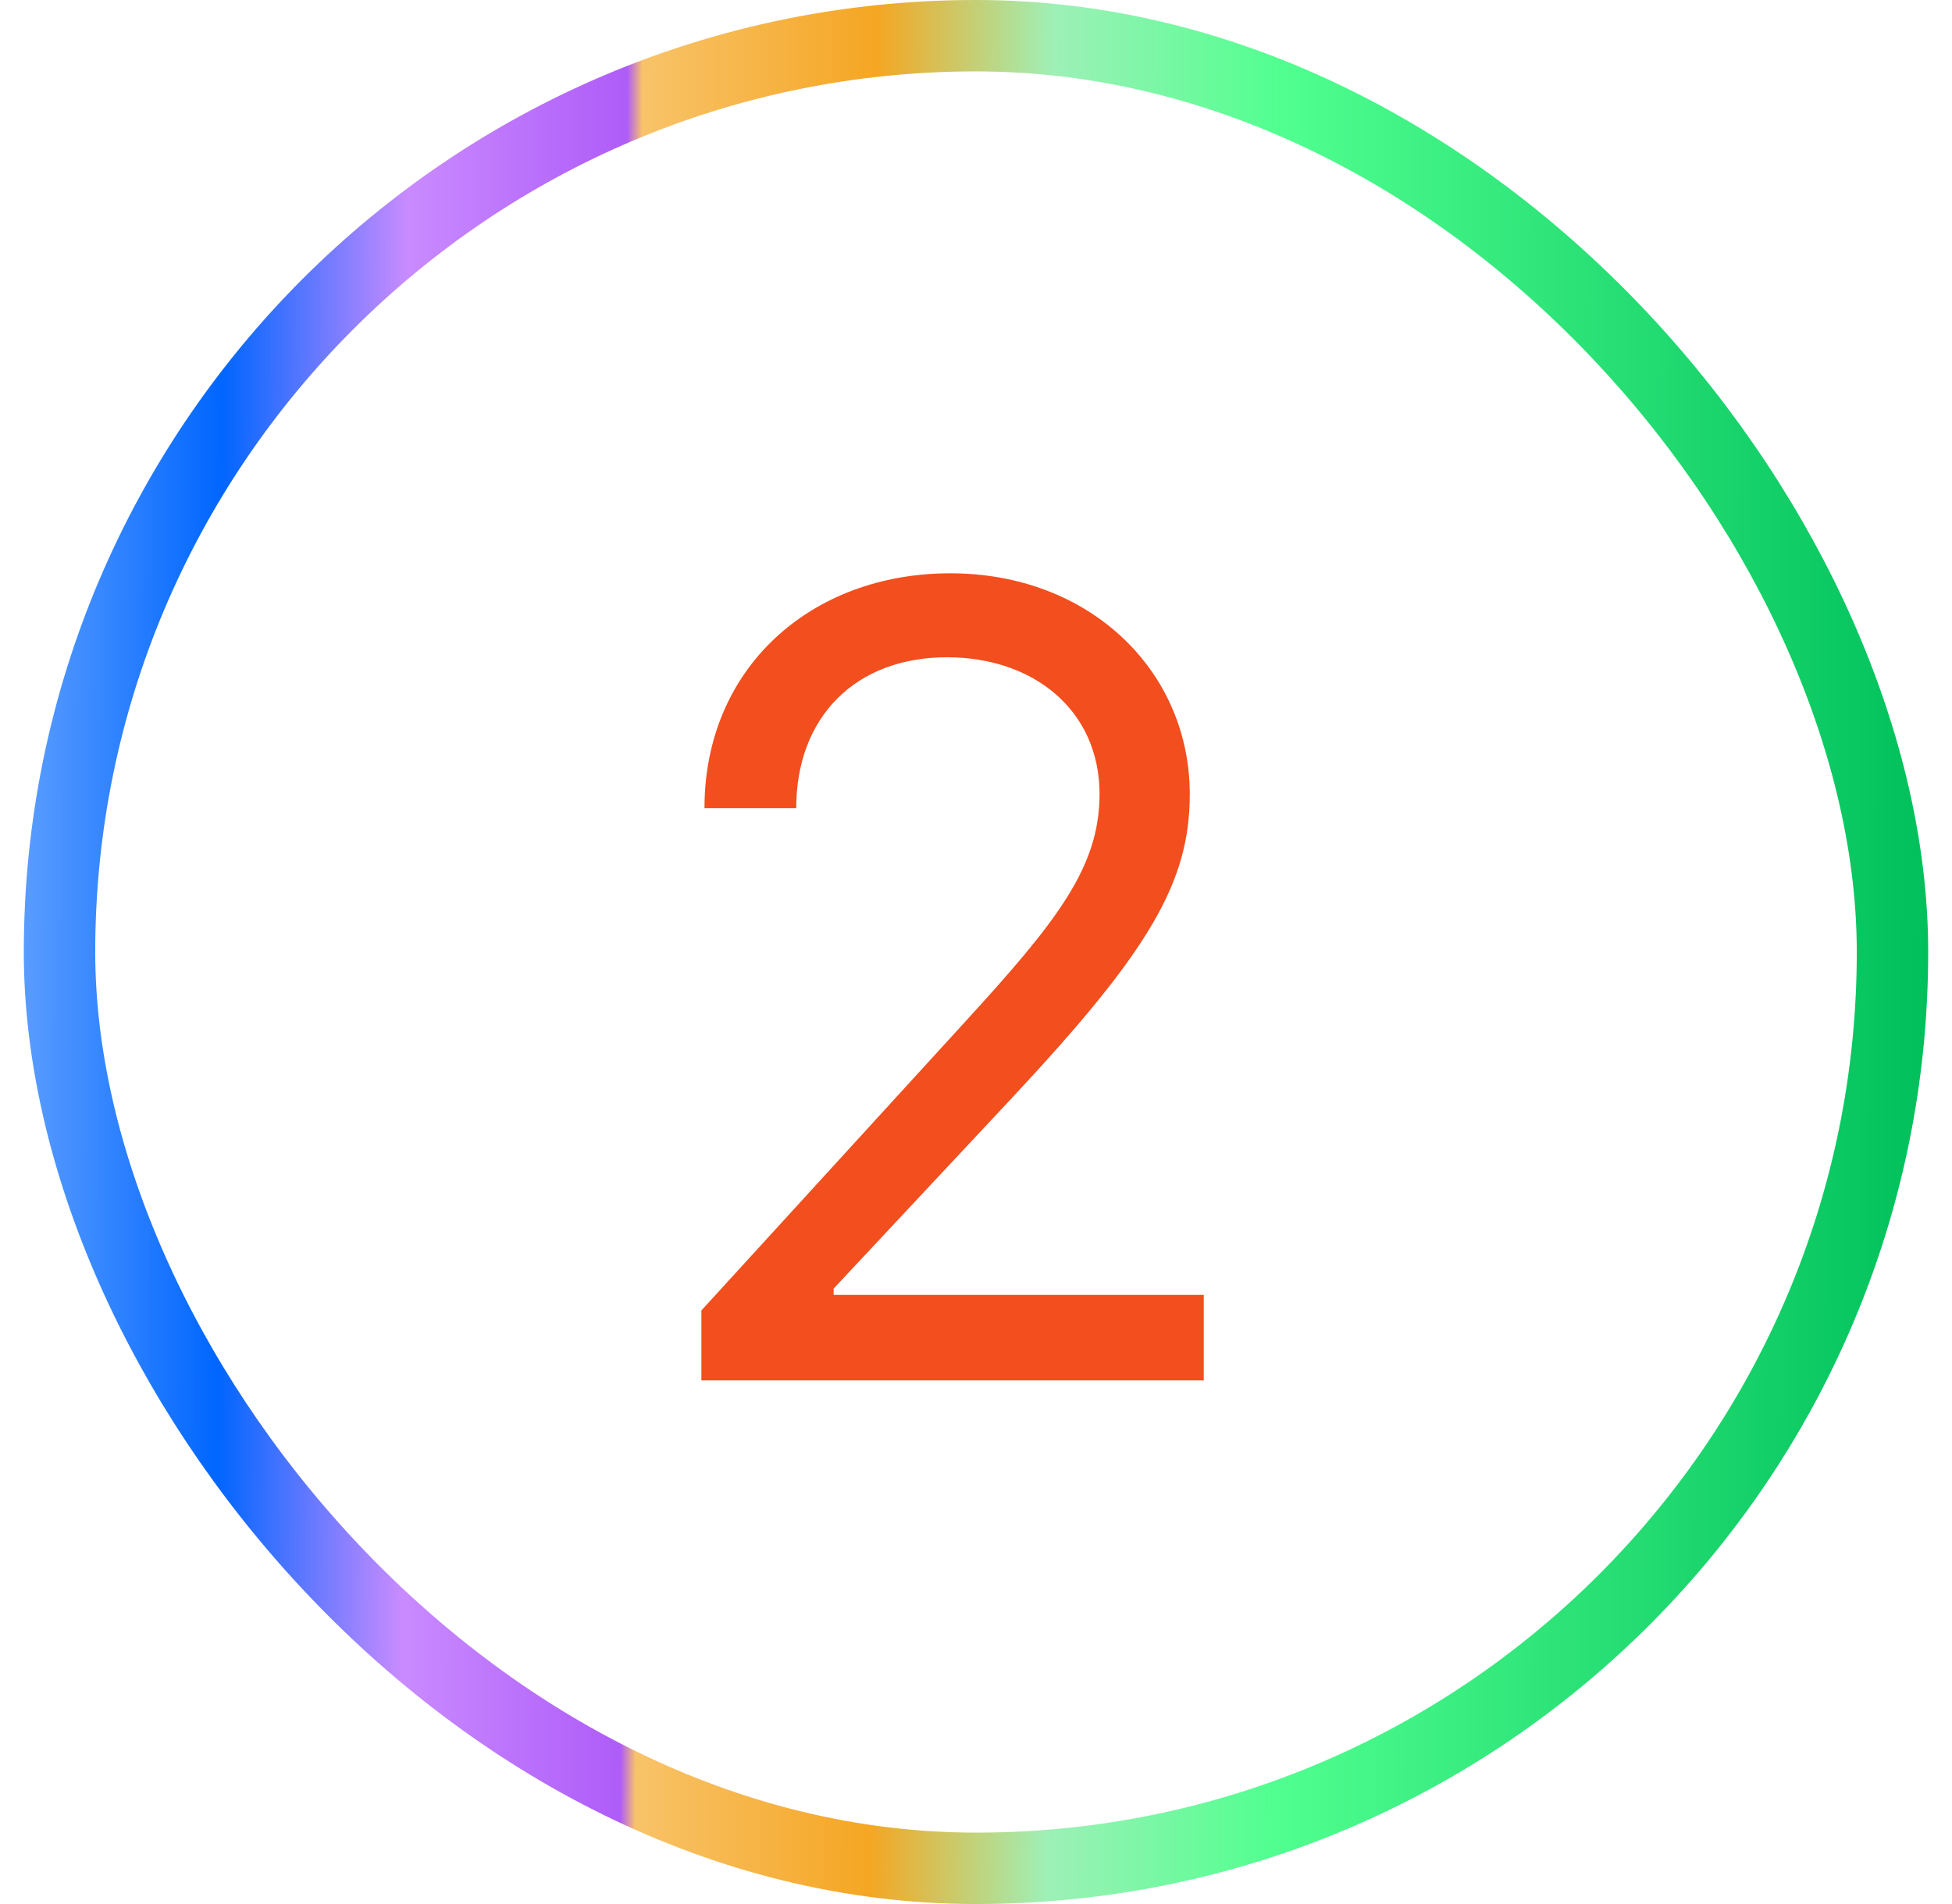 <svg width="41" height="40" viewBox="0 0 41 40" fill="none" xmlns="http://www.w3.org/2000/svg">
<path d="M14.732 29H25.284V27.203H17.509V27.072L21.266 23.054C24.141 19.975 24.99 18.537 24.99 16.683C24.99 14.102 22.899 12.044 19.959 12.044C17.027 12.044 14.797 14.037 14.797 16.977H16.724C16.724 15.074 17.958 13.808 19.893 13.808C21.707 13.808 23.095 14.919 23.095 16.683C23.095 18.227 22.189 19.37 20.253 21.486L14.732 27.53V29Z" fill="#F24E1E"/>
<rect x="1.25" y="0.75" width="38.5" height="38.5" rx="19.25" stroke="url(#paint0_linear)" stroke-width="1.5"/>
<defs>
<linearGradient id="paint0_linear" x1="0.5" y1="20.002" x2="40.499" y2="20.164" gradientUnits="userSpaceOnUse">
<stop stop-color="#599CFF"/>
<stop offset="0.103" stop-color="#0066FF"/>
<stop offset="0.2" stop-color="#C98BFF"/>
<stop offset="0.315" stop-color="#AF5CF8"/>
<stop offset="0.323" stop-color="#F8C369"/>
<stop offset="0.446" stop-color="#F5A623"/>
<stop offset="0.539" stop-color="#9EF0B7"/>
<stop offset="0.659" stop-color="#50FF8F"/>
<stop offset="1" stop-color="#00C05B"/>
</linearGradient>
</defs>
</svg>
